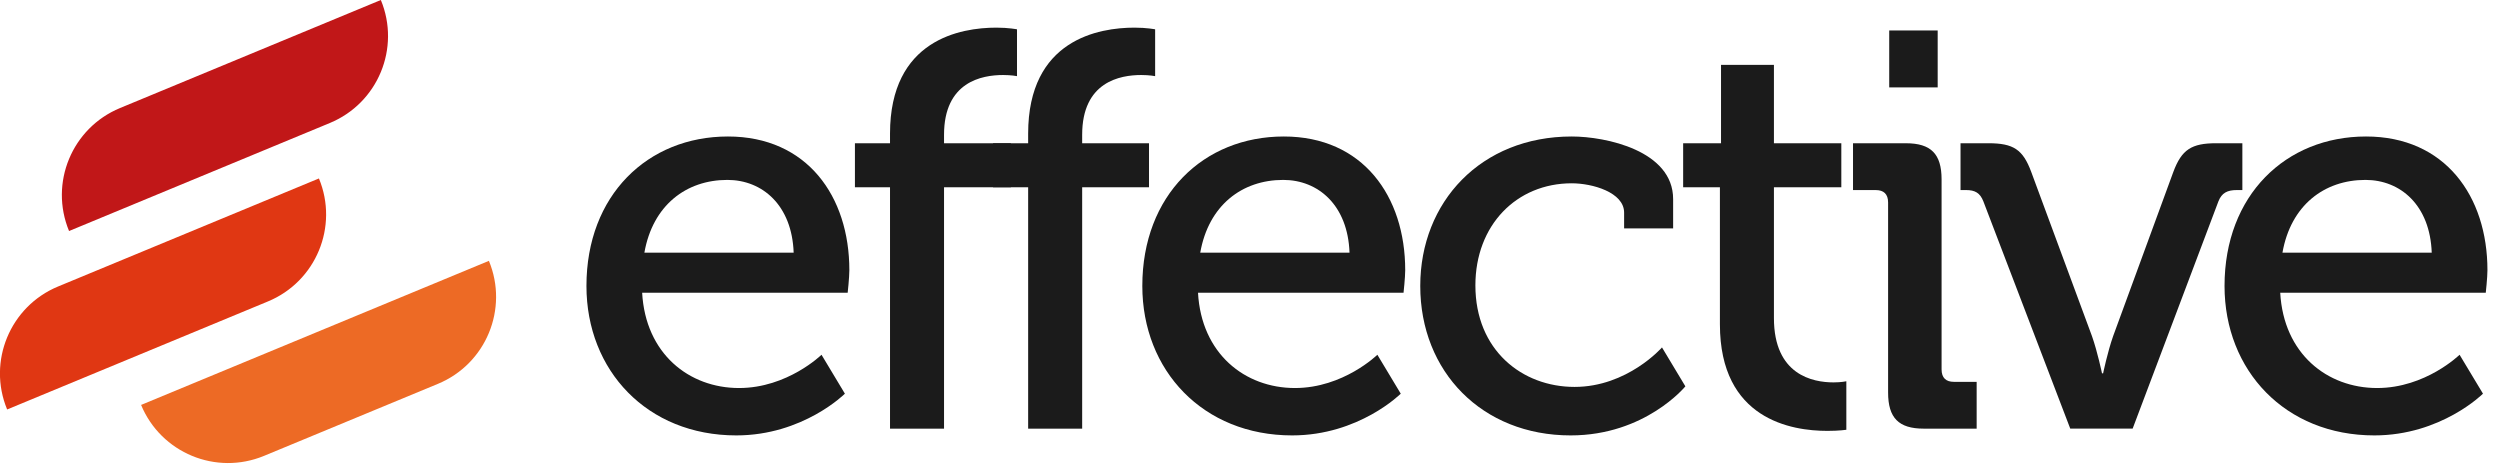 <svg width="166" height="31" viewBox="0 0 166 31" fill="none" xmlns="http://www.w3.org/2000/svg">
<path d="M4.585 15.34L21.906 8.165C25.095 6.844 26.609 3.189 25.288 0L7.967 7.175C4.778 8.496 3.264 12.151 4.585 15.34Z" fill="#C11718"/>
<path d="M17.795 20.014C20.984 18.693 22.498 15.037 21.177 11.849L3.856 19.023C0.668 20.344 -0.846 24 0.474 27.189L17.795 20.014Z" fill="#E03713"/>
<path d="M32.463 17.32L9.368 26.887C10.689 30.075 14.345 31.59 17.533 30.269L29.081 25.486C32.27 24.165 33.784 20.509 32.463 17.32Z" fill="#ED6A25"/>
<path d="M52.699 16.777C52.588 13.631 50.628 11.946 48.298 11.946C45.561 11.946 43.342 13.631 42.787 16.777H52.699ZM48.335 9.063C53.586 9.063 56.397 13.032 56.397 17.938C56.397 18.425 56.286 19.436 56.286 19.436H42.639C42.861 23.481 45.746 25.765 49.074 25.765C52.292 25.765 54.548 23.556 54.548 23.556L56.101 26.14C56.101 26.14 53.328 28.911 48.889 28.911C42.972 28.911 38.94 24.604 38.94 18.987C38.94 12.957 43.009 9.063 48.335 9.063" fill="#1B1B1B"/>
<path d="M59.097 12.433H56.767V9.512H59.097V8.876C59.097 2.621 63.794 1.835 66.161 1.835C66.975 1.835 67.529 1.947 67.529 1.947V5.056C67.529 5.056 67.159 4.981 66.605 4.981C65.199 4.981 62.684 5.43 62.684 8.95V9.512H67.123V12.433H62.684V28.462H59.097V12.433Z" fill="#1B1B1B"/>
<path d="M68.269 12.433H65.939V9.512H68.269V8.876C68.269 2.621 72.966 1.835 75.333 1.835C76.146 1.835 76.701 1.947 76.701 1.947V5.056C76.701 5.056 76.331 4.981 75.777 4.981C74.371 4.981 71.856 5.43 71.856 8.95V9.512H76.294V12.433H71.856V28.462H68.269V12.433Z" fill="#1B1B1B"/>
<path d="M89.608 16.777C89.497 13.631 87.537 11.946 85.207 11.946C82.47 11.946 80.251 13.631 79.696 16.777H89.608ZM85.244 9.063C90.496 9.063 93.306 13.032 93.306 17.938C93.306 18.425 93.195 19.436 93.195 19.436H79.548C79.77 23.481 82.655 25.765 85.984 25.765C89.201 25.765 91.457 23.556 91.457 23.556L93.01 26.14C93.01 26.14 90.237 28.911 85.799 28.911C79.881 28.911 75.85 24.604 75.85 18.987C75.85 12.957 79.918 9.063 85.244 9.063" fill="#1B1B1B"/>
<path d="M104.365 9.063C106.621 9.063 111.096 9.999 111.096 13.22V15.167H107.841V14.119C107.841 12.77 105.733 12.171 104.365 12.171C100.703 12.171 97.966 14.942 97.966 18.95C97.966 23.256 101.073 25.691 104.549 25.691C108.063 25.691 110.356 23.069 110.356 23.069L111.909 25.653C111.909 25.653 109.247 28.911 104.291 28.911C98.41 28.911 94.305 24.679 94.305 18.987C94.305 13.407 98.336 9.063 104.365 9.063Z" fill="#1B1B1B"/>
<path d="M114.202 12.433H111.761V9.512H114.276V4.307H117.789V9.512H122.264V12.433H117.789V21.122C117.789 24.904 120.378 25.391 121.747 25.391C122.264 25.391 122.597 25.316 122.597 25.316V28.537C122.597 28.537 122.116 28.611 121.34 28.611C118.973 28.611 114.202 27.862 114.202 21.533V12.433Z" fill="#1B1B1B"/>
<path d="M125.444 2.022H128.662V5.805H125.444V2.022ZM125.37 13.444C125.37 12.883 125.074 12.621 124.556 12.621H123.04V9.512H126.554C128.218 9.512 128.921 10.224 128.921 11.909V24.529C128.921 25.091 129.217 25.354 129.734 25.354H131.25V28.462H127.737C126.073 28.462 125.37 27.75 125.37 26.065V13.444V13.444Z" fill="#1B1B1B"/>
<path d="M131.695 13.369C131.473 12.807 131.14 12.62 130.549 12.62H130.179V9.511H132.028C133.692 9.511 134.321 9.923 134.876 11.421L138.907 22.319C139.277 23.368 139.573 24.791 139.573 24.791H139.647C139.647 24.791 139.942 23.368 140.312 22.319L144.307 11.421C144.862 9.923 145.527 9.511 147.155 9.511H148.893V12.62H148.523C147.894 12.62 147.524 12.807 147.303 13.369L141.607 28.461H137.465L131.695 13.369Z" fill="#1B1B1B"/>
<path d="M161.467 16.777C161.356 13.631 159.396 11.946 157.066 11.946C154.329 11.946 152.11 13.631 151.555 16.777H161.467ZM157.103 9.063C162.355 9.063 165.166 13.032 165.166 17.938C165.166 18.425 165.055 19.436 165.055 19.436H151.407C151.629 23.481 154.514 25.765 157.843 25.765C161.06 25.765 163.316 23.556 163.316 23.556L164.87 26.14C164.87 26.14 162.096 28.911 157.658 28.911C151.74 28.911 147.709 24.604 147.709 18.987C147.709 12.957 151.777 9.063 157.103 9.063" fill="#1B1B1B"/>
</svg>
